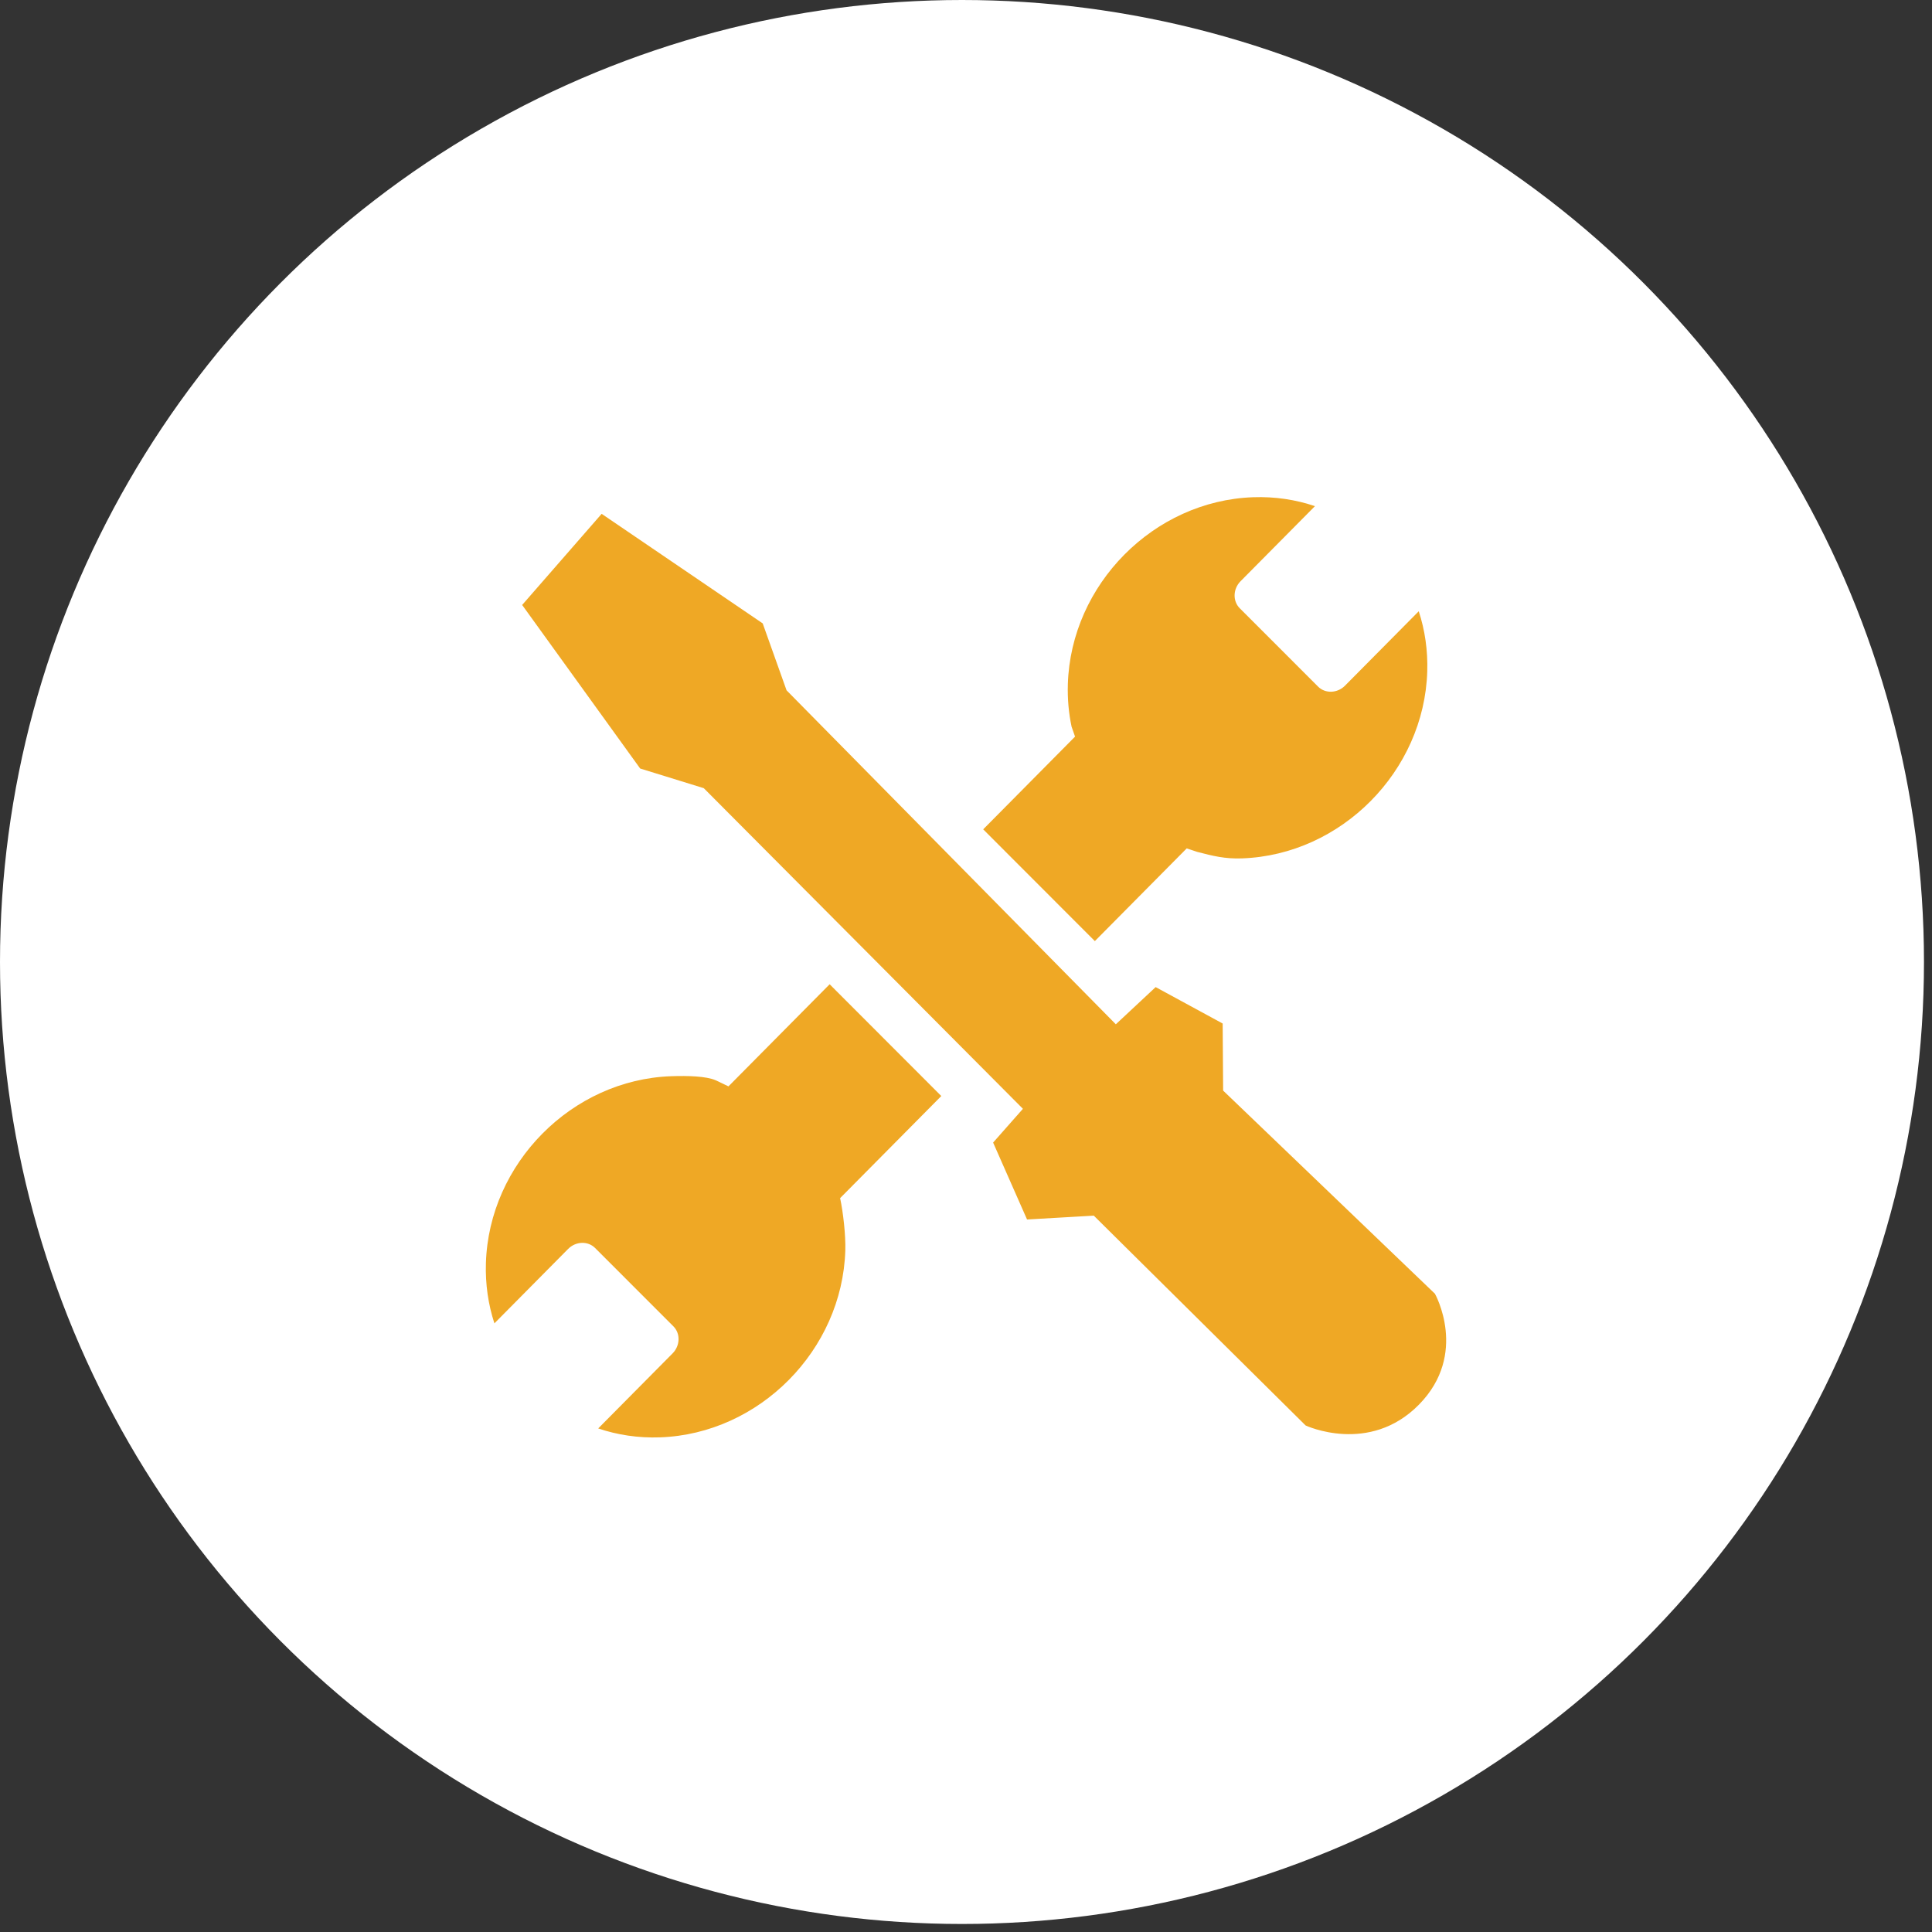 <svg xmlns="http://www.w3.org/2000/svg" width="171" height="171" viewBox="0 0 171 171">
    <rect x="0" y="0" width="171" height="171" fill="#333333" stroke="none"/>
    <g fill="none" fill-rule="evenodd">
        <circle cx="85.145" cy="85.145" r="85.145" fill="#FFF"/>
        <path fill="#EFA825" d="M46.216 53.545l10.445 14.476 5.63 1.74L90.538 98.14l-2.638 2.988 3.003 6.808 5.908-.34 18.75 18.573s5.634 2.632 10.036-1.853c4.401-4.485 1.408-9.808 1.408-9.808l-18.746-17.98-.042-5.937-5.932-3.224-3.524 3.292-29.144-29.56-2.111-5.923-14.255-9.697-7.036 8.067zm27.216 33.571l-8.956 9.038s-.99-.476-1.13-.54c-.836-.361-2.433-.412-3.944-.359-8.785.31-16.125 7.717-16.394 16.544-.058 1.88.21 3.673.752 5.33l6.525-6.587c.677-.682 1.749-.72 2.385-.084l6.933 6.935c.635.635.602 1.713-.074 2.396l-6.582 6.641-.012-.004c1.7.578 3.549.862 5.488.793 8.786-.31 16.125-7.717 16.395-16.544.041-1.334-.192-3.401-.46-4.63l-.518.524 9.474-9.56-9.882-9.893zm13.59-13.712l8.13-8.206-.307-.879c-.255-1.2-.37-2.462-.33-3.765.27-8.827 7.609-16.233 16.393-16.544 1.94-.069 3.79.215 5.489.794l-.012-.004-6.583 6.642c-.675.682-.708 1.759-.072 2.395l6.932 6.934c.635.636 1.709.598 2.384-.084l6.526-6.585c.543 1.655.81 3.448.753 5.33-.27 8.825-7.61 16.232-16.395 16.543-1.542.053-2.568-.215-3.965-.575l-.929-.31-8.132 8.206-9.882-9.892z"/>
    </g>
</svg>
